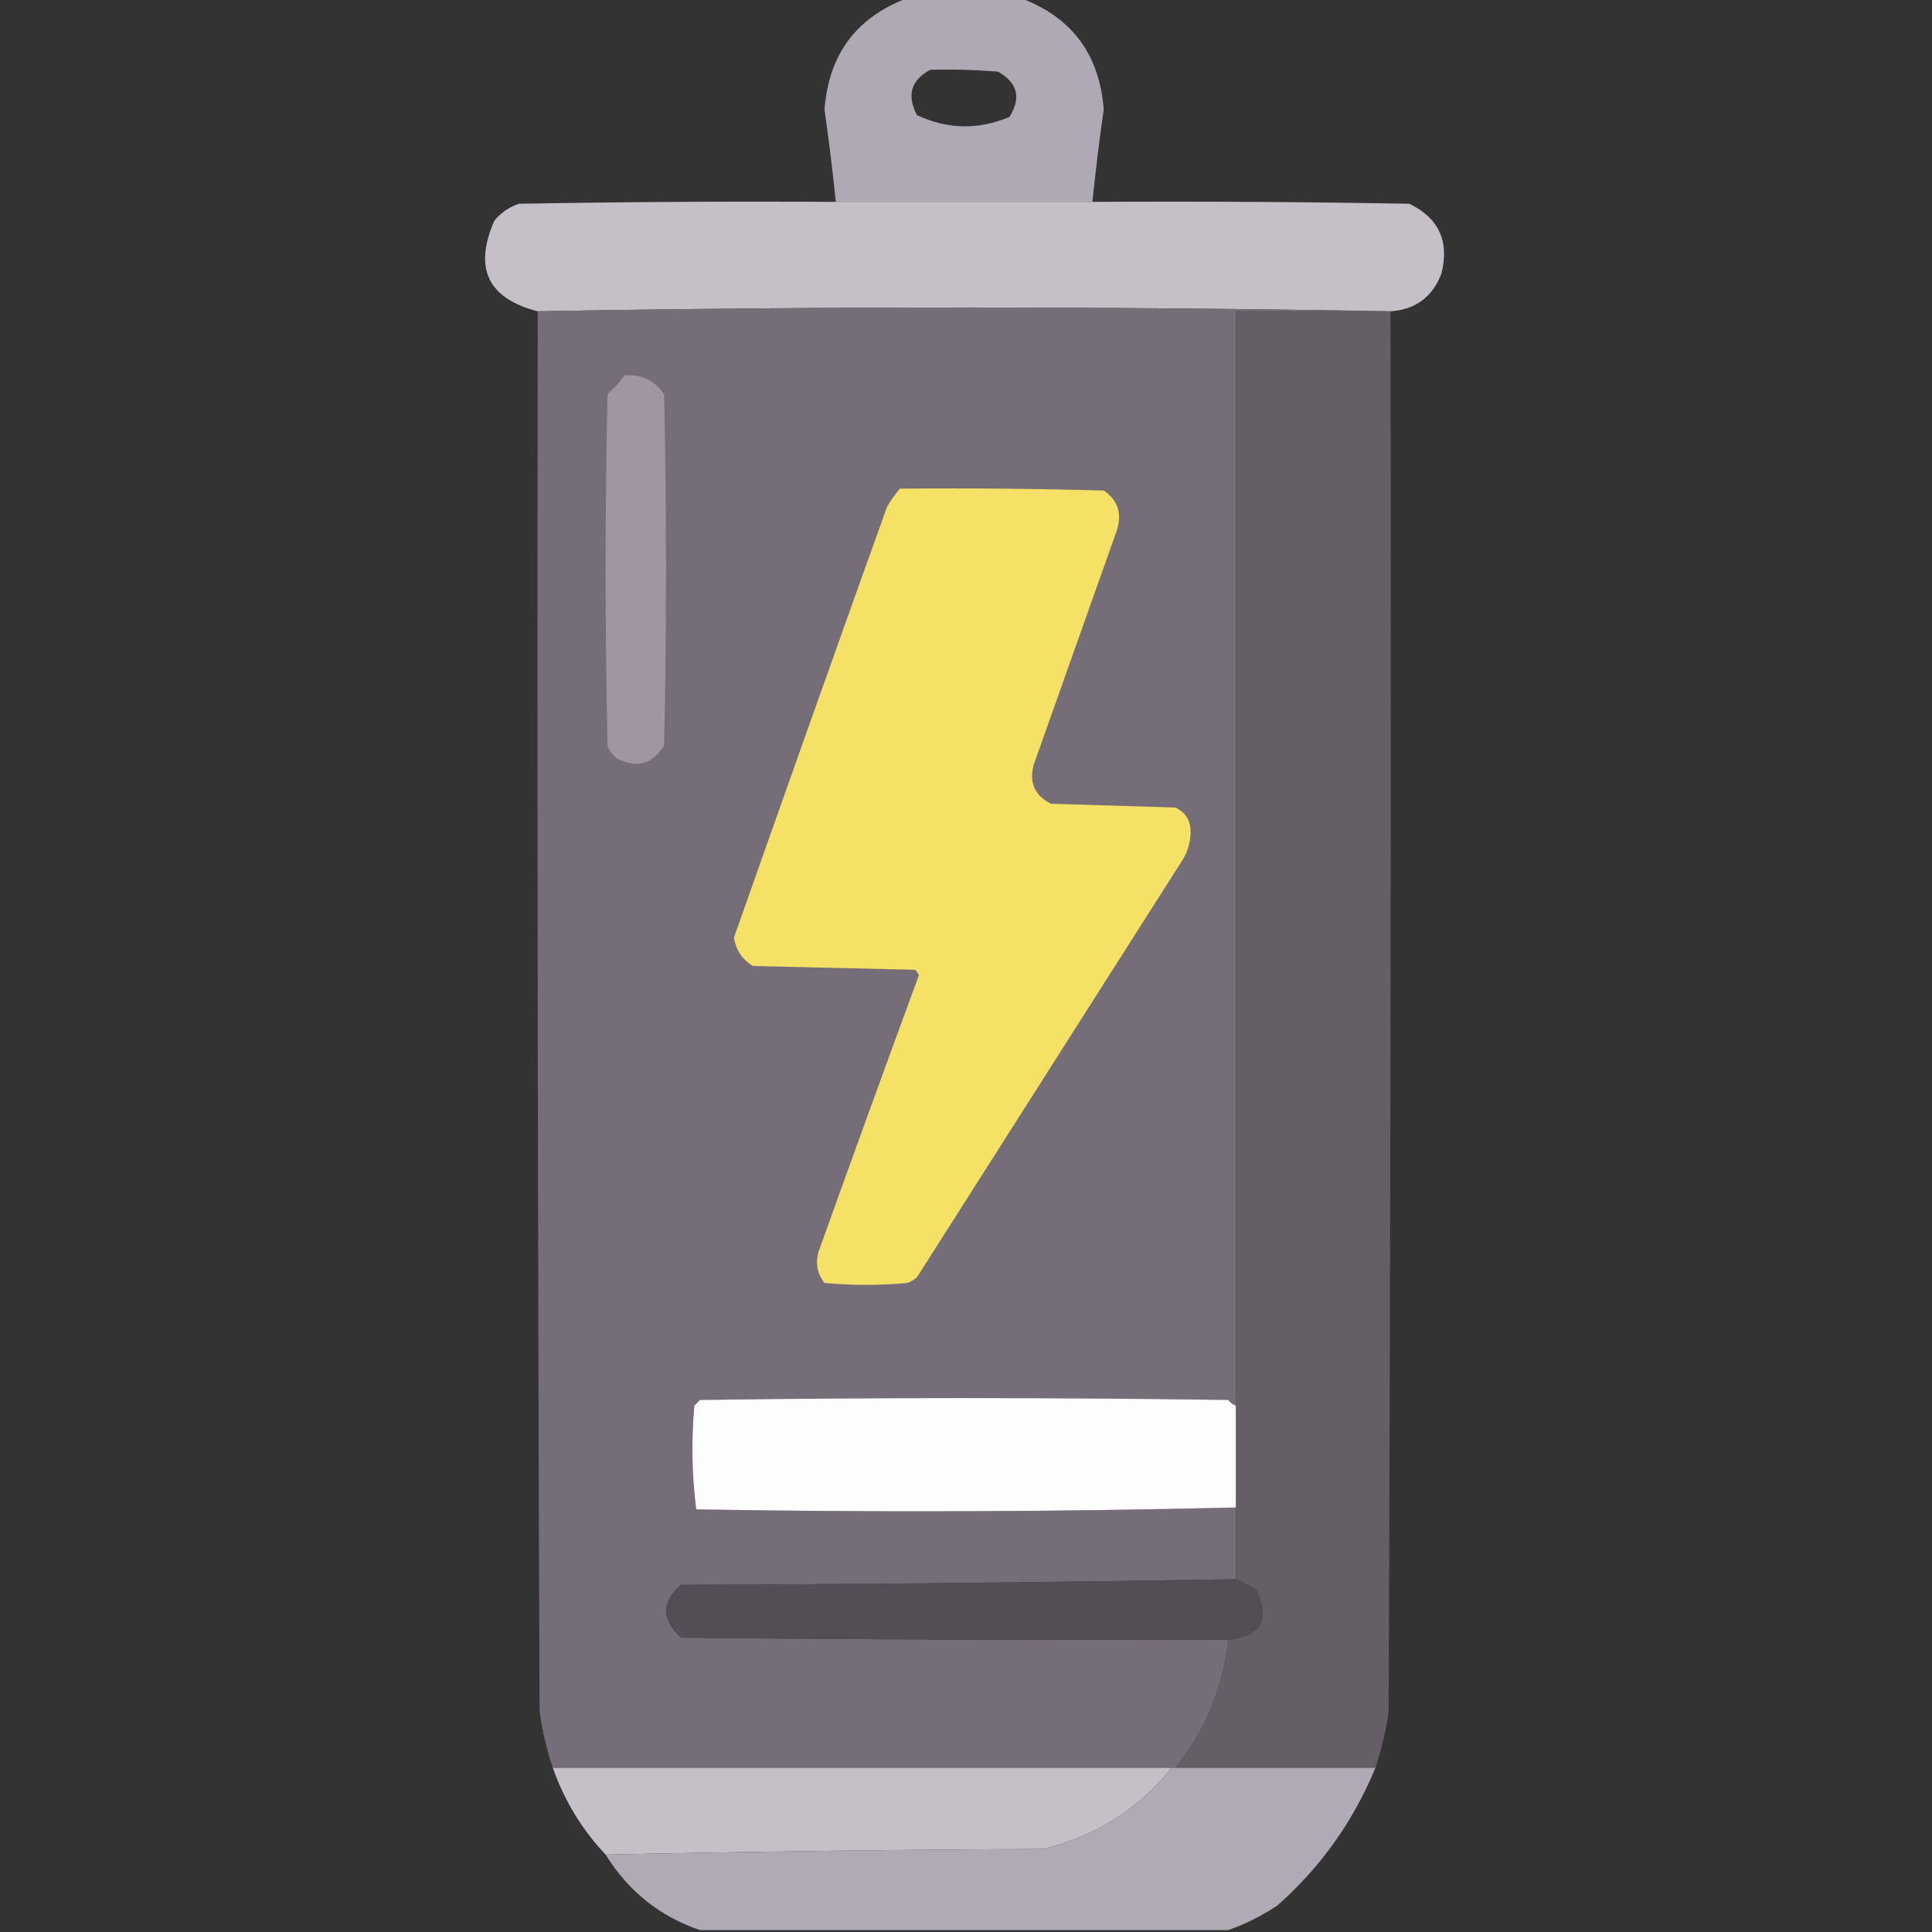 <?xml version="1.0" encoding="UTF-8"?>
<!DOCTYPE svg PUBLIC "-//W3C//DTD SVG 1.1//EN" "http://www.w3.org/Graphics/SVG/1.1/DTD/svg11.dtd">
<svg xmlns="http://www.w3.org/2000/svg" version="1.1" width="512px" height="512px" style="shape-rendering:geometricPrecision; text-rendering:geometricPrecision; image-rendering:optimizeQuality; fill-rule:evenodd; clip-rule:evenodd" xmlns:xlink="http://www.w3.org/1999/xlink">
<rect width="100%" height="100%" fill="#333333" stroke="none"/>
<g><path style="opacity:0.985" fill="#afaab4" d="M 240.5,-0.5 C 250.5,-0.5 260.5,-0.5 270.5,-0.5C 284.035,4.555 291.368,14.389 292.5,29C 291.335,37.156 290.335,45.323 289.5,53.5C 266.833,53.5 244.167,53.5 221.5,53.5C 220.665,45.323 219.665,37.156 218.5,29C 219.632,14.389 226.965,4.555 240.5,-0.5 Z M 246.5,18.5 C 252.509,18.334 258.509,18.5 264.5,19C 269.69,21.949 270.69,25.949 267.5,31C 259.226,34.467 251.06,34.3 243,30.5C 240.255,25.248 241.422,21.248 246.5,18.5 Z"/></g>
<g><path style="opacity:0.997" fill="#c5c0c7" d="M 221.5,53.5 C 244.167,53.5 266.833,53.5 289.5,53.5C 317.502,53.333 345.502,53.5 373.5,54C 381.305,57.781 384.138,63.947 382,72.5C 379.62,78.715 375.12,82.049 368.5,82.5C 293.167,81.167 217.833,81.167 142.5,82.5C 129.309,79.117 125.476,71.117 131,58.5C 132.731,56.383 134.898,54.883 137.5,54C 165.498,53.5 193.498,53.333 221.5,53.5 Z"/></g>
<g><path style="opacity:0.998" fill="#756e78" d="M 368.5,82.5 C 354.833,82.5 341.167,82.5 327.5,82.5C 327.5,179.167 327.5,275.833 327.5,372.5C 326.711,372.217 326.044,371.717 325.5,371C 278.833,370.333 232.167,370.333 185.5,371C 185,371.5 184.5,372 184,372.5C 183.183,381.745 183.35,390.911 184.5,400C 232.237,400.828 279.904,400.661 327.5,399.5C 327.5,405.833 327.5,412.167 327.5,418.5C 278.571,419.329 229.571,419.829 180.5,420C 175.231,424.495 175.231,429.161 180.5,434C 228.832,434.5 277.166,434.667 325.5,434.5C 324.114,447.261 319.447,458.595 311.5,468.5C 311.167,468.5 310.833,468.5 310.5,468.5C 255.833,468.5 201.167,468.5 146.5,468.5C 144.866,463.629 143.699,458.629 143,453.5C 142.5,329.834 142.333,206.167 142.5,82.5C 217.833,81.167 293.167,81.167 368.5,82.5 Z"/></g>
<g><path style="opacity:0.998" fill="#665e66" d="M 368.5,82.5 C 368.667,206.167 368.5,329.834 368,453.5C 367.301,458.629 366.134,463.629 364.5,468.5C 346.833,468.5 329.167,468.5 311.5,468.5C 319.447,458.595 324.114,447.261 325.5,434.5C 334.096,433.73 336.596,429.397 333,421.5C 331.259,420.242 329.426,419.242 327.5,418.5C 327.5,412.167 327.5,405.833 327.5,399.5C 327.5,390.5 327.5,381.5 327.5,372.5C 327.5,275.833 327.5,179.167 327.5,82.5C 341.167,82.5 354.833,82.5 368.5,82.5 Z"/></g>
<g><path style="opacity:1" fill="#a096a3" d="M 165.5,99.5 C 169.95,99.142 173.45,100.808 176,104.5C 176.667,135.5 176.667,166.5 176,197.5C 172.987,202.535 168.82,203.702 163.5,201C 162.299,200.097 161.465,198.931 161,197.5C 160.333,166.5 160.333,135.5 161,104.5C 162.707,102.963 164.207,101.296 165.5,99.5 Z"/></g>
<g><path style="opacity:1" fill="#f5e166" d="M 238.5,129.5 C 256.503,129.333 274.503,129.5 292.5,130C 296.212,132.513 297.378,136.013 296,140.5C 288.667,161.167 281.333,181.833 274,202.5C 272.639,207.274 274.139,210.774 278.5,213C 289.5,213.333 300.5,213.667 311.5,214C 314.366,215.393 315.699,217.726 315.5,221C 315.385,223.732 314.552,226.232 313,228.5C 289.667,265.167 266.333,301.833 243,338.5C 242.25,339.126 241.416,339.626 240.5,340C 233.167,340.667 225.833,340.667 218.5,340C 216.522,337.503 216.022,334.669 217,331.5C 225.735,307.128 234.568,282.795 243.5,258.5C 243.291,257.914 242.957,257.414 242.5,257C 228.167,256.667 213.833,256.333 199.5,256C 196.717,254.273 195.05,251.773 194.5,248.5C 207.9,210.468 221.4,172.468 235,134.5C 235.997,132.677 237.164,131.01 238.5,129.5 Z"/></g>
<g><path style="opacity:1" fill="#fdfdfd" d="M 327.5,372.5 C 327.5,381.5 327.5,390.5 327.5,399.5C 279.904,400.661 232.237,400.828 184.5,400C 183.35,390.911 183.183,381.745 184,372.5C 184.5,372 185,371.5 185.5,371C 232.167,370.333 278.833,370.333 325.5,371C 326.044,371.717 326.711,372.217 327.5,372.5 Z"/></g>
<g><path style="opacity:1" fill="#534e56" d="M 327.5,418.5 C 329.426,419.242 331.259,420.242 333,421.5C 336.596,429.397 334.096,433.73 325.5,434.5C 277.166,434.667 228.832,434.5 180.5,434C 175.231,429.161 175.231,424.495 180.5,420C 229.571,419.829 278.571,419.329 327.5,418.5 Z"/></g>
<g><path style="opacity:0.999" fill="#c5c0c7" d="M 146.5,468.5 C 201.167,468.5 255.833,468.5 310.5,468.5C 301.686,479.449 290.353,486.615 276.5,490C 237.665,490.167 198.998,490.667 160.5,491.5C 154.249,484.89 149.582,477.223 146.5,468.5 Z"/></g>
<g><path style="opacity:1" fill="#afaab4" d="M 310.5,468.5 C 310.833,468.5 311.167,468.5 311.5,468.5C 329.167,468.5 346.833,468.5 364.5,468.5C 358.678,482.626 350.011,494.792 338.5,505C 334.343,507.745 330.01,509.912 325.5,511.5C 278.833,511.5 232.167,511.5 185.5,511.5C 174.863,507.879 166.53,501.212 160.5,491.5C 198.998,490.667 237.665,490.167 276.5,490C 290.353,486.615 301.686,479.449 310.5,468.5 Z"/></g>
</svg>
